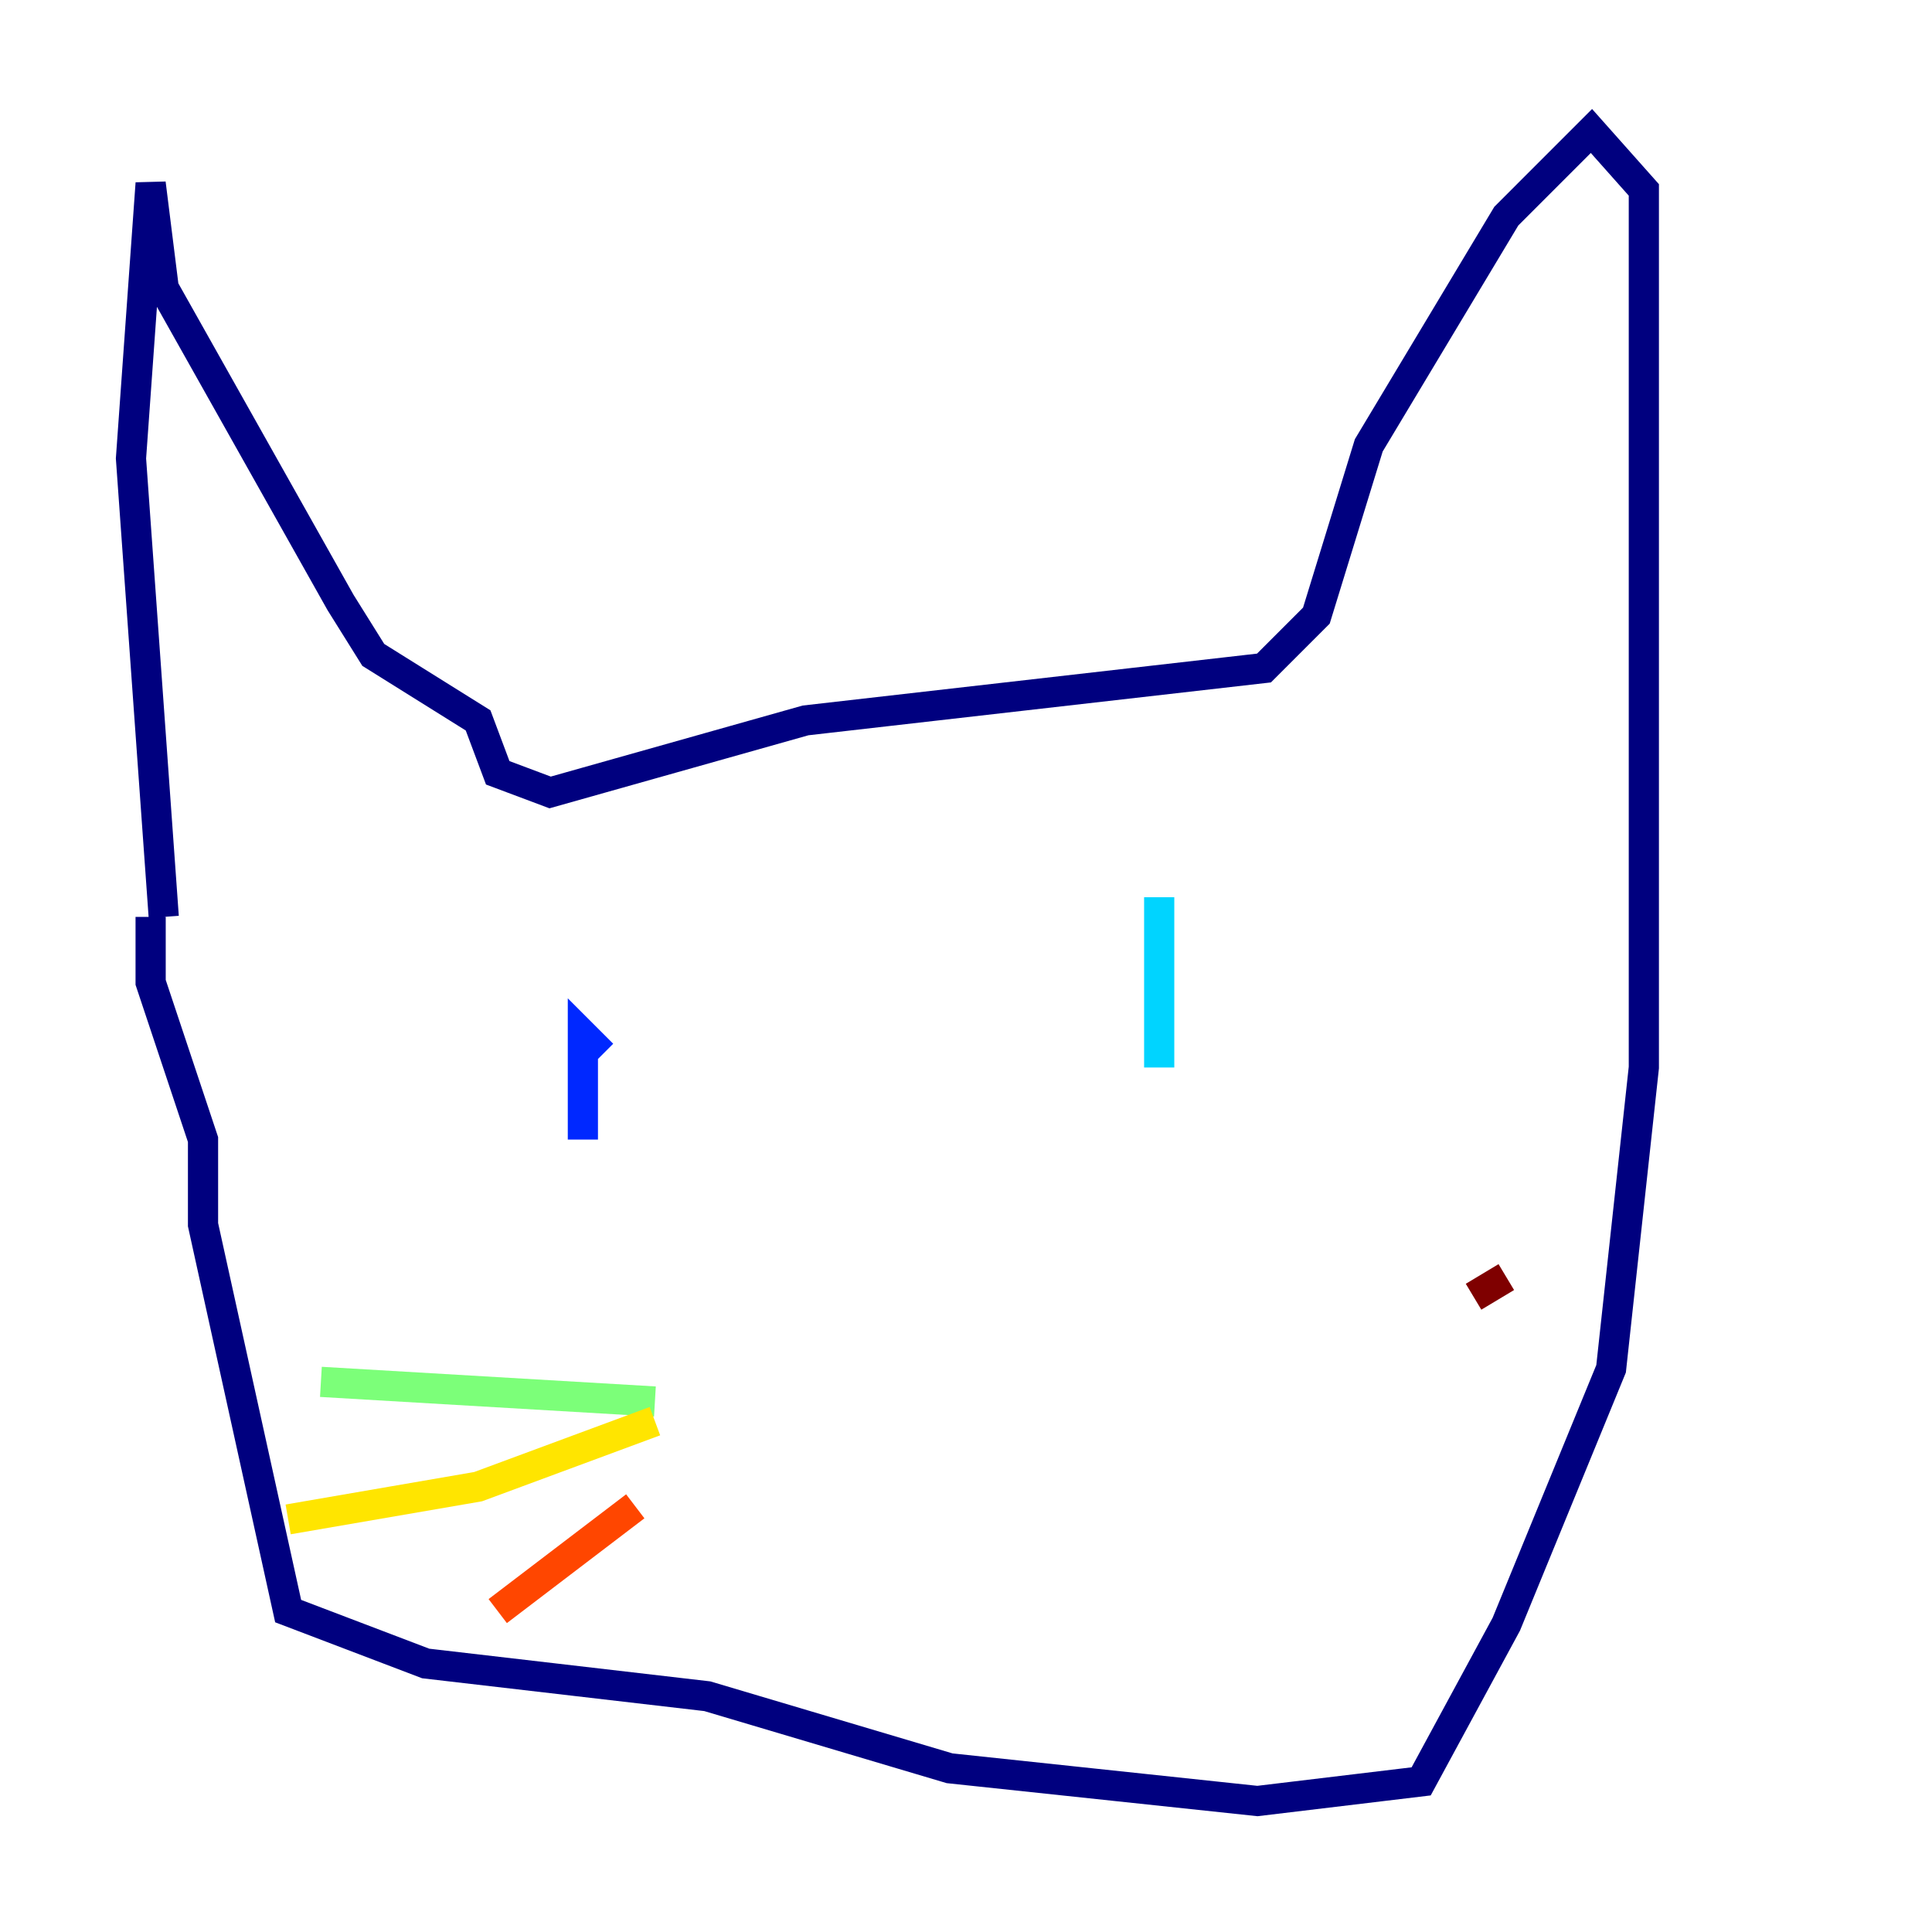 <?xml version="1.0" encoding="utf-8" ?>
<svg baseProfile="tiny" height="128" version="1.2" viewBox="0,0,128,128" width="128" xmlns="http://www.w3.org/2000/svg" xmlns:ev="http://www.w3.org/2001/xml-events" xmlns:xlink="http://www.w3.org/1999/xlink"><defs /><polyline fill="none" points="10.848,60.746 8.678,30.373 9.98,12.149 10.848,19.091 22.563,39.919 24.732,43.39 31.675,47.729 32.976,51.2 36.447,52.502 53.37,47.729 83.742,44.258 87.214,40.786 90.685,29.505 99.797,14.319 105.437,8.678 108.909,12.583 108.909,70.725 106.739,90.685 99.797,107.607 94.156,118.02 83.308,119.322 62.915,117.153 46.861,112.38 28.203,110.21 19.091,106.739 13.451,81.139 13.451,75.498 9.98,65.085 9.98,60.746" stroke="#00007f" stroke-width="2" /><polyline fill="none" points="38.617,75.498 38.617,68.556 39.919,69.858" stroke="#0028ff" stroke-width="2" /><polyline fill="none" points="76.8,70.725 76.8,59.444" stroke="#00d4ff" stroke-width="2" /><polyline fill="none" points="43.39,92.854 21.261,91.552" stroke="#7cff79" stroke-width="2" /><polyline fill="none" points="43.39,94.156 31.675,98.495 19.091,100.664" stroke="#ffe500" stroke-width="2" /><polyline fill="none" points="42.088,99.797 32.976,106.739" stroke="#ff4600" stroke-width="2" /><polyline fill="none" points="97.627,85.912 99.797,84.61" stroke="#7f0000" stroke-width="2" /></svg>